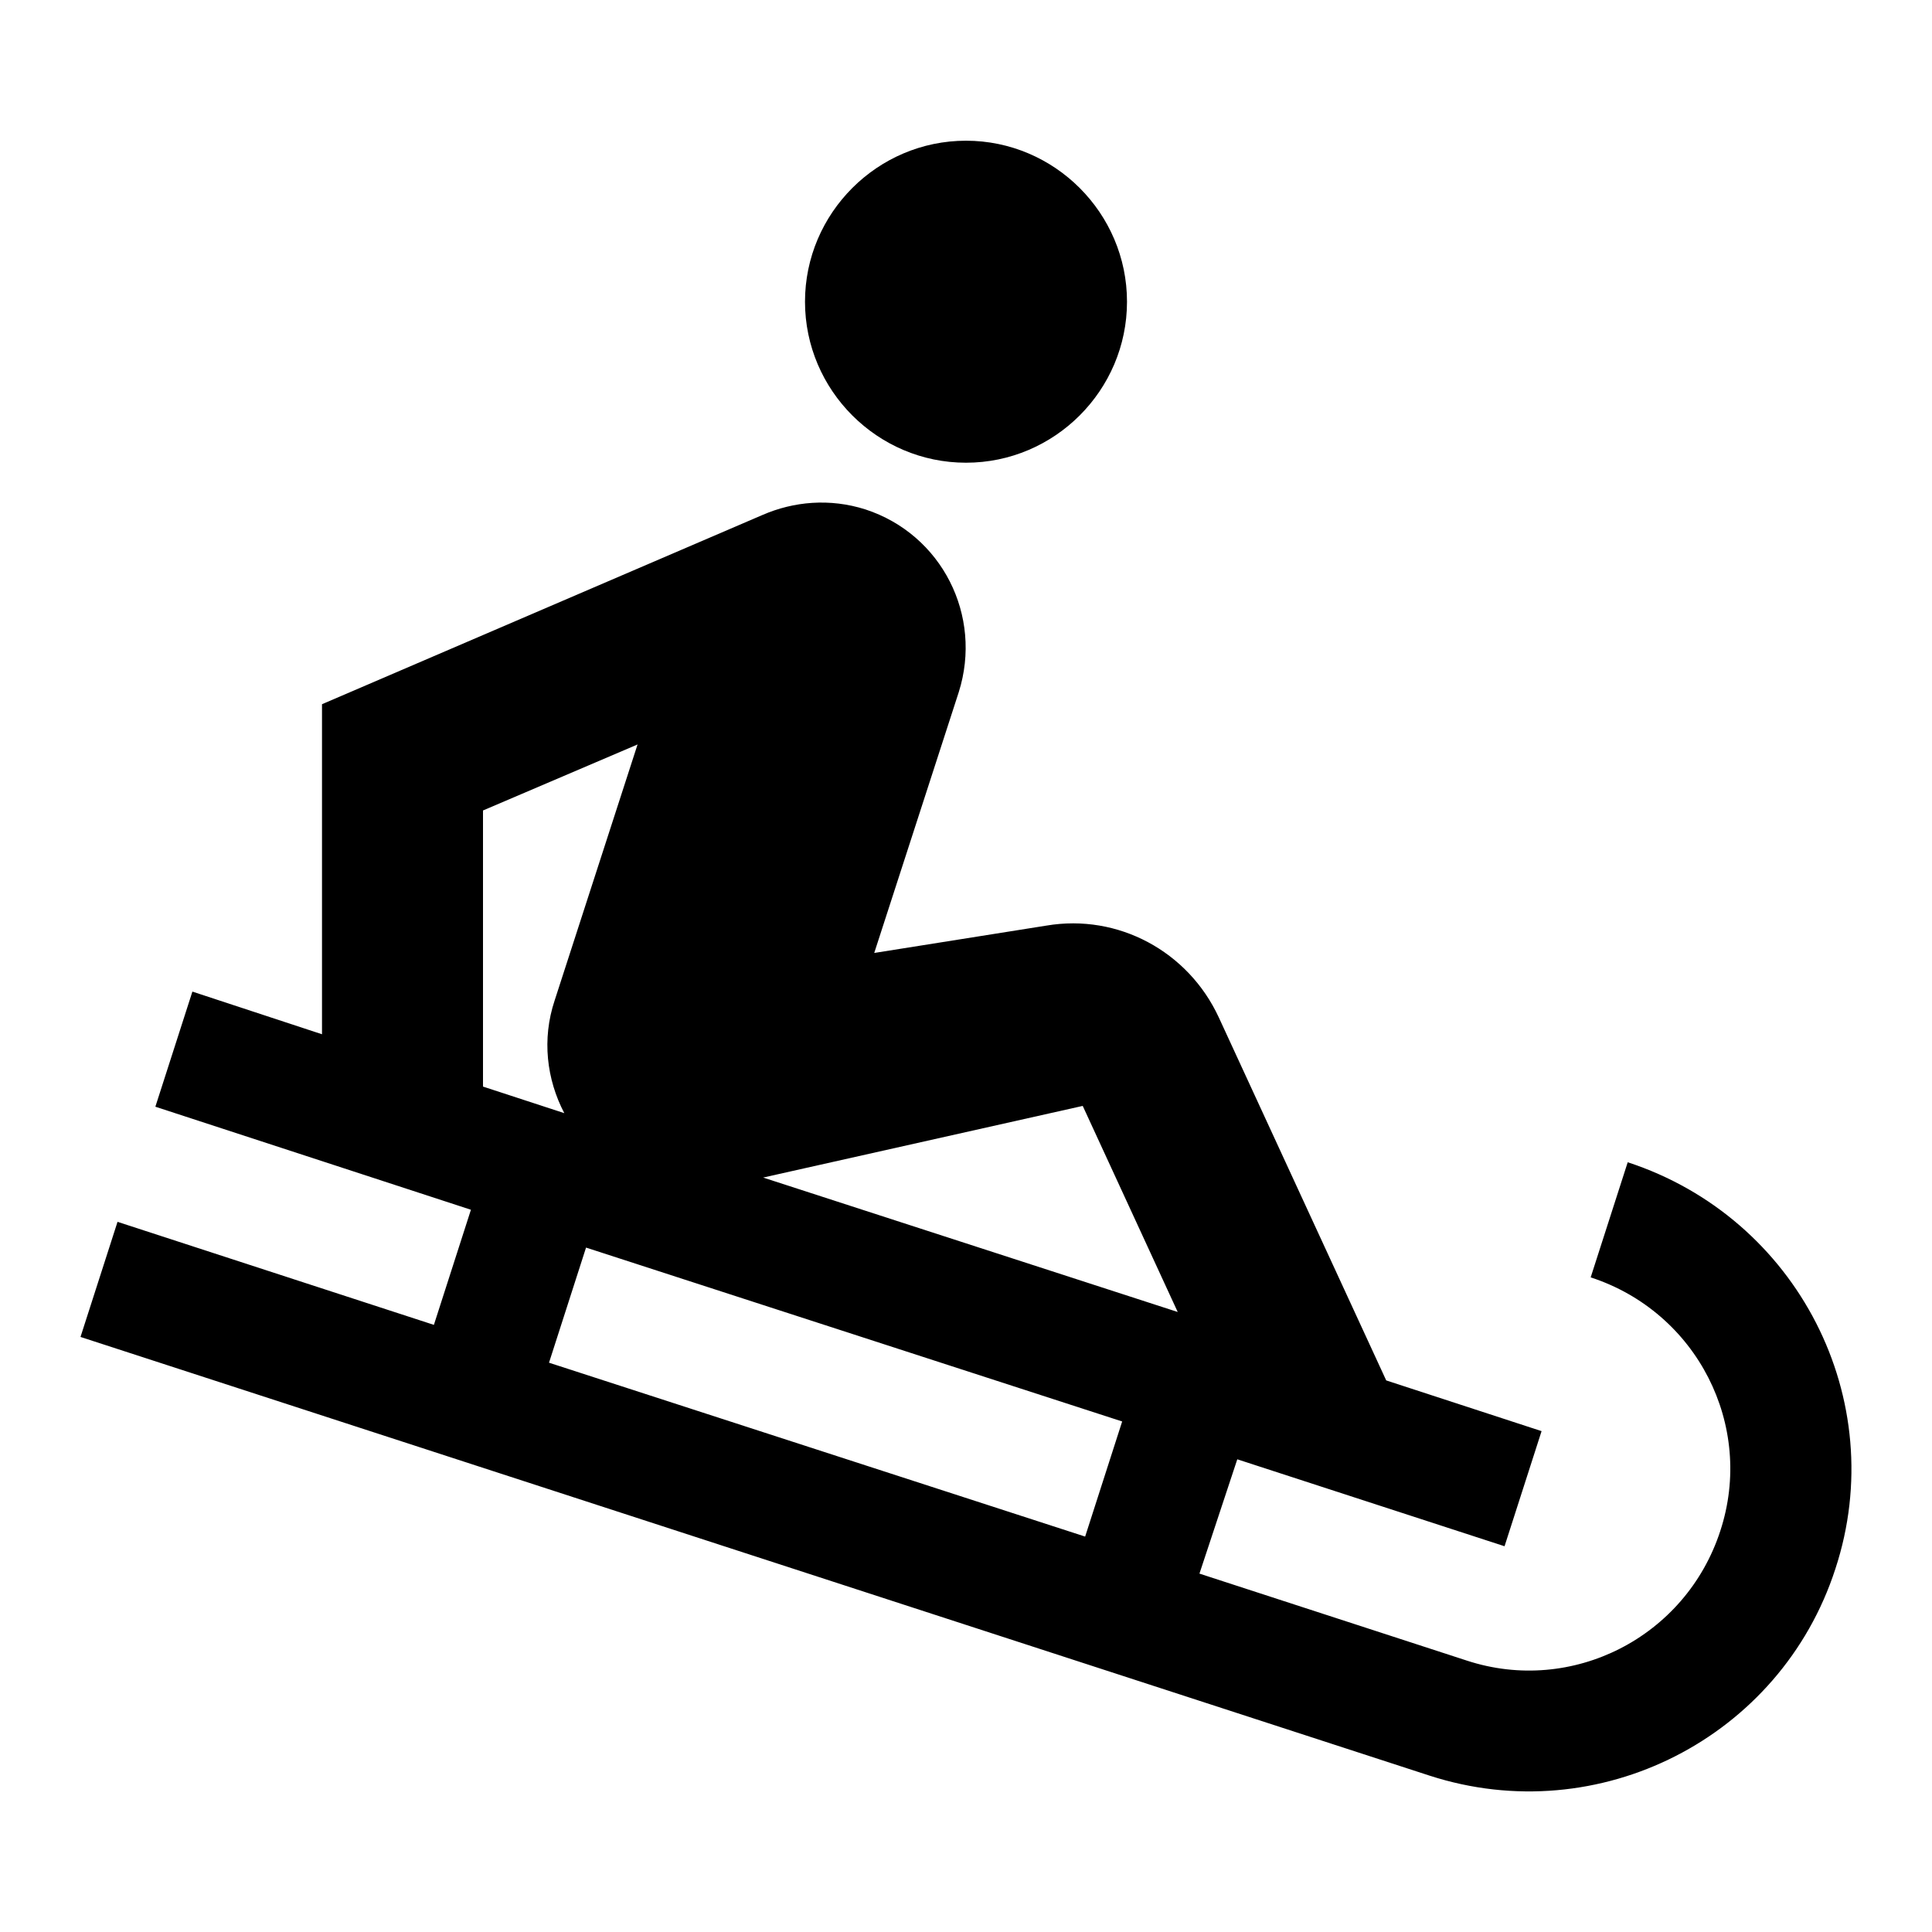 <svg  viewBox="0 0 24 24" fill="none" xmlns="http://www.w3.org/2000/svg">
<path d="M14 3.748C14 4.848 13.1 5.748 12 5.748C10.9 5.748 10 4.848 10 3.748C10 2.648 10.9 1.748 12 1.748C13.1 1.748 14 2.648 14 3.748ZM22.8 19.488C22.12 21.588 19.86 22.738 17.76 22.058L1 16.608L1.46 15.178L5.39 16.458L5.85 15.028L1.93 13.748L2.39 12.318L4 12.848V8.748L9.47 6.398C9.86 6.228 10.31 6.188 10.75 6.328C11.7 6.638 12.21 7.648 11.91 8.598L10.86 11.838L13 11.498C13.89 11.348 14.76 11.818 15.14 12.638L17.22 17.148L19.15 17.778L18.69 19.208L15.37 18.128L14.9 19.548L18.22 20.628C19.53 21.058 20.94 20.338 21.37 19.018C21.8 17.708 21.08 16.298 19.76 15.868L20.22 14.438C22.33 15.128 23.49 17.388 22.8 19.488ZM6 13.498L7.01 13.828C6.79 13.408 6.73 12.908 6.89 12.428L7.92 9.248L6 10.068V13.498ZM13.94 17.658L7.28 15.498L6.82 16.928L13.48 19.088L13.94 17.658ZM14.63 16.298L13.45 13.738L9.48 14.628L14.63 16.298Z" fill="currentColor"/>
</svg>
